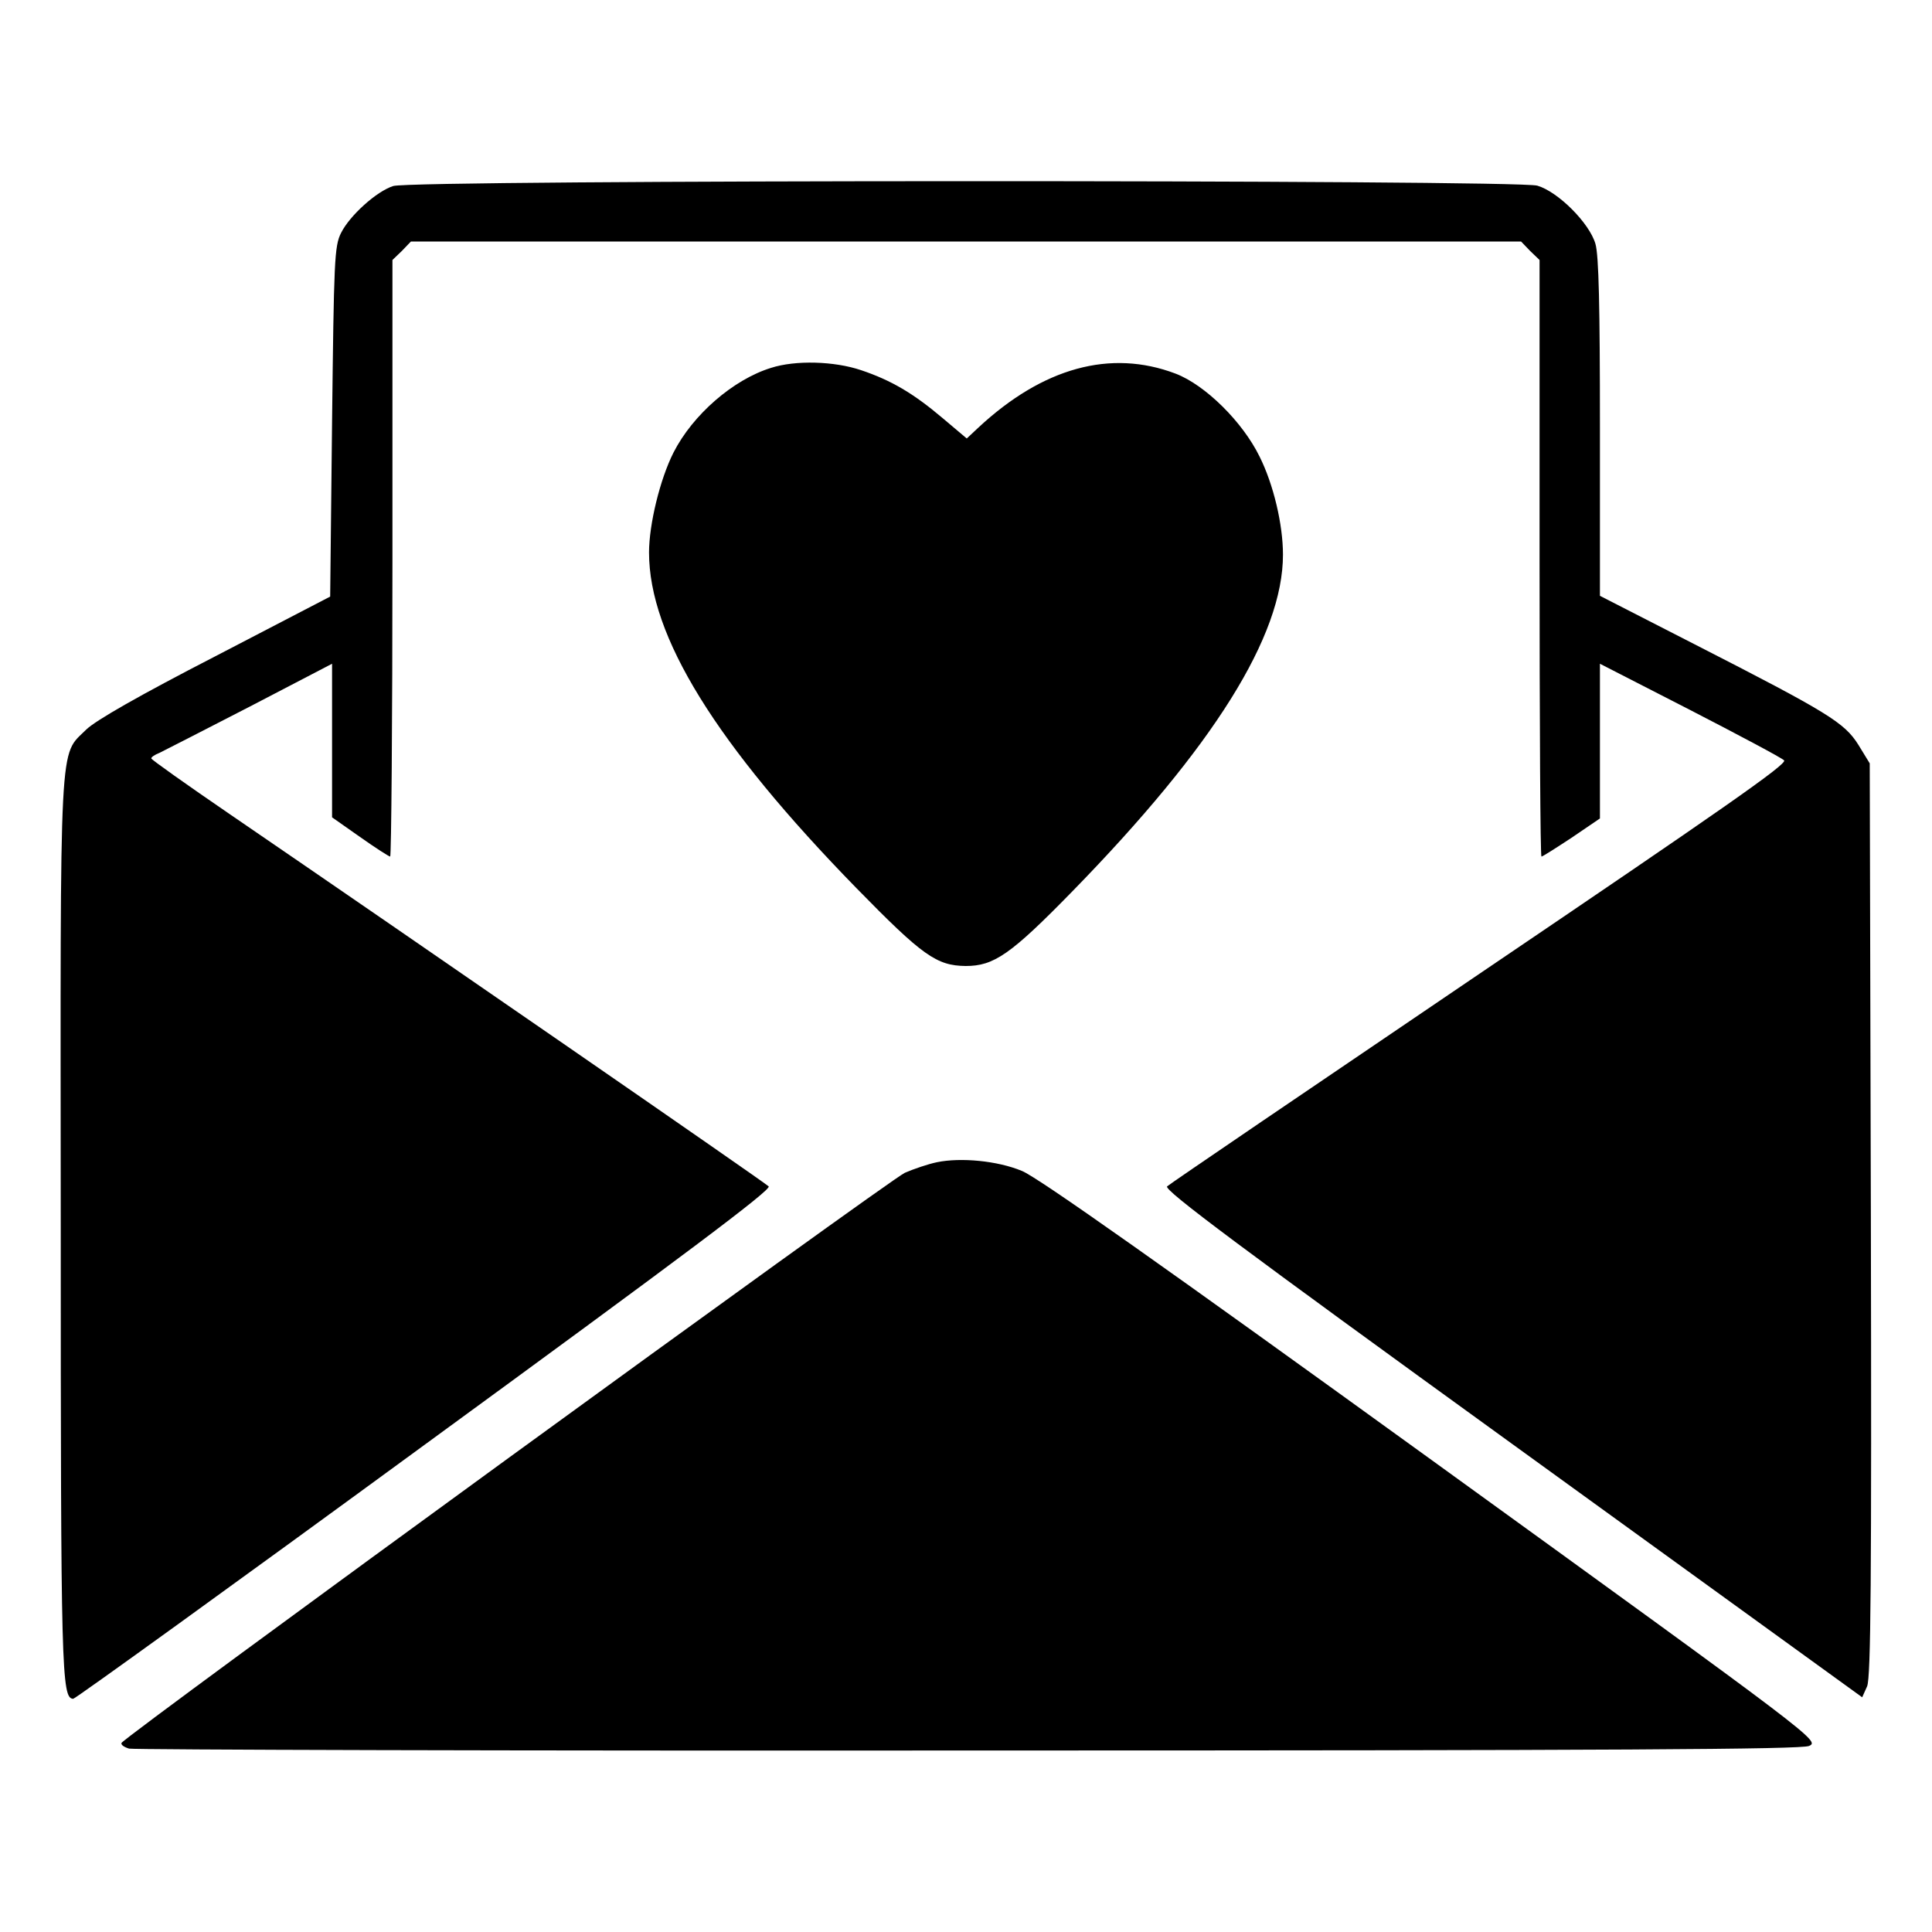 <?xml version="1.0" standalone="no"?>
<!DOCTYPE svg PUBLIC "-//W3C//DTD SVG 20010904//EN"
 "http://www.w3.org/TR/2001/REC-SVG-20010904/DTD/svg10.dtd">
<svg version="1.0" xmlns="http://www.w3.org/2000/svg"
 width="512pt" height="512pt" viewBox="0 0 512 512"
 preserveAspectRatio="xMidYMid meet">

<g transform="translate(0,512) scale(0.1,-0.1)"
fill="#000000" stroke="none">
<path d="M1042 4627 c-44 -14 -115 -78 -138 -124 -18 -35 -19 -74 -24 -501
l-5 -463 -304 -158 c-202 -104 -317 -170 -342 -194 -73 -73 -69 5 -68 -1316 0
-1181 2 -1252 33 -1253 4 -1 424 302 931 673 693 506 921 677 912 685 -11 11
-948 658 -1429 987 -114 78 -207 144 -207 147 -1 3 9 10 22 15 12 6 120 61
240 123 l217 113 0 -204 0 -203 74 -52 c41 -29 77 -52 80 -52 3 0 6 356 6 790
l0 791 25 24 24 25 1471 0 1471 0 24 -25 25 -24 0 -791 c0 -434 2 -790 5 -790
3 0 39 23 80 50 l75 51 0 205 0 205 238 -122 c130 -67 243 -127 250 -134 10
-9 -164 -130 -805 -564 -450 -305 -824 -559 -830 -565 -10 -9 195 -162 915
-683 l927 -671 13 29 c10 24 12 281 10 1238 l-3 1208 -30 49 c-37 59 -79 85
-435 267 l-250 128 0 446 c0 321 -3 457 -12 487 -16 55 -99 138 -154 154 -55
16 -2981 16 -3032 -1z"/>
<path d="M2043 4145 c-100 -31 -207 -124 -258 -224 -36 -71 -65 -191 -65 -265
0 -222 177 -508 550 -890 175 -179 212 -205 289 -206 75 0 119 30 283 198 375
384 558 677 558 892 0 80 -25 186 -62 260 -45 92 -144 190 -223 220 -172 65
-351 16 -522 -143 l-31 -29 -64 54 c-78 66 -136 100 -216 127 -71 24 -174 27
-239 6z"/>
<path d="M2483 2040 c-24 -5 -62 -18 -85 -28 -42 -19 -2070 -1495 -2076 -1511
-2 -5 7 -11 20 -15 13 -3 1013 -6 2223 -5 1734 0 2206 3 2229 12 29 13 24 17
-999 757 -708 512 -1046 751 -1087 767 -65 27 -162 36 -225 23z"/>
</g>
</svg>
